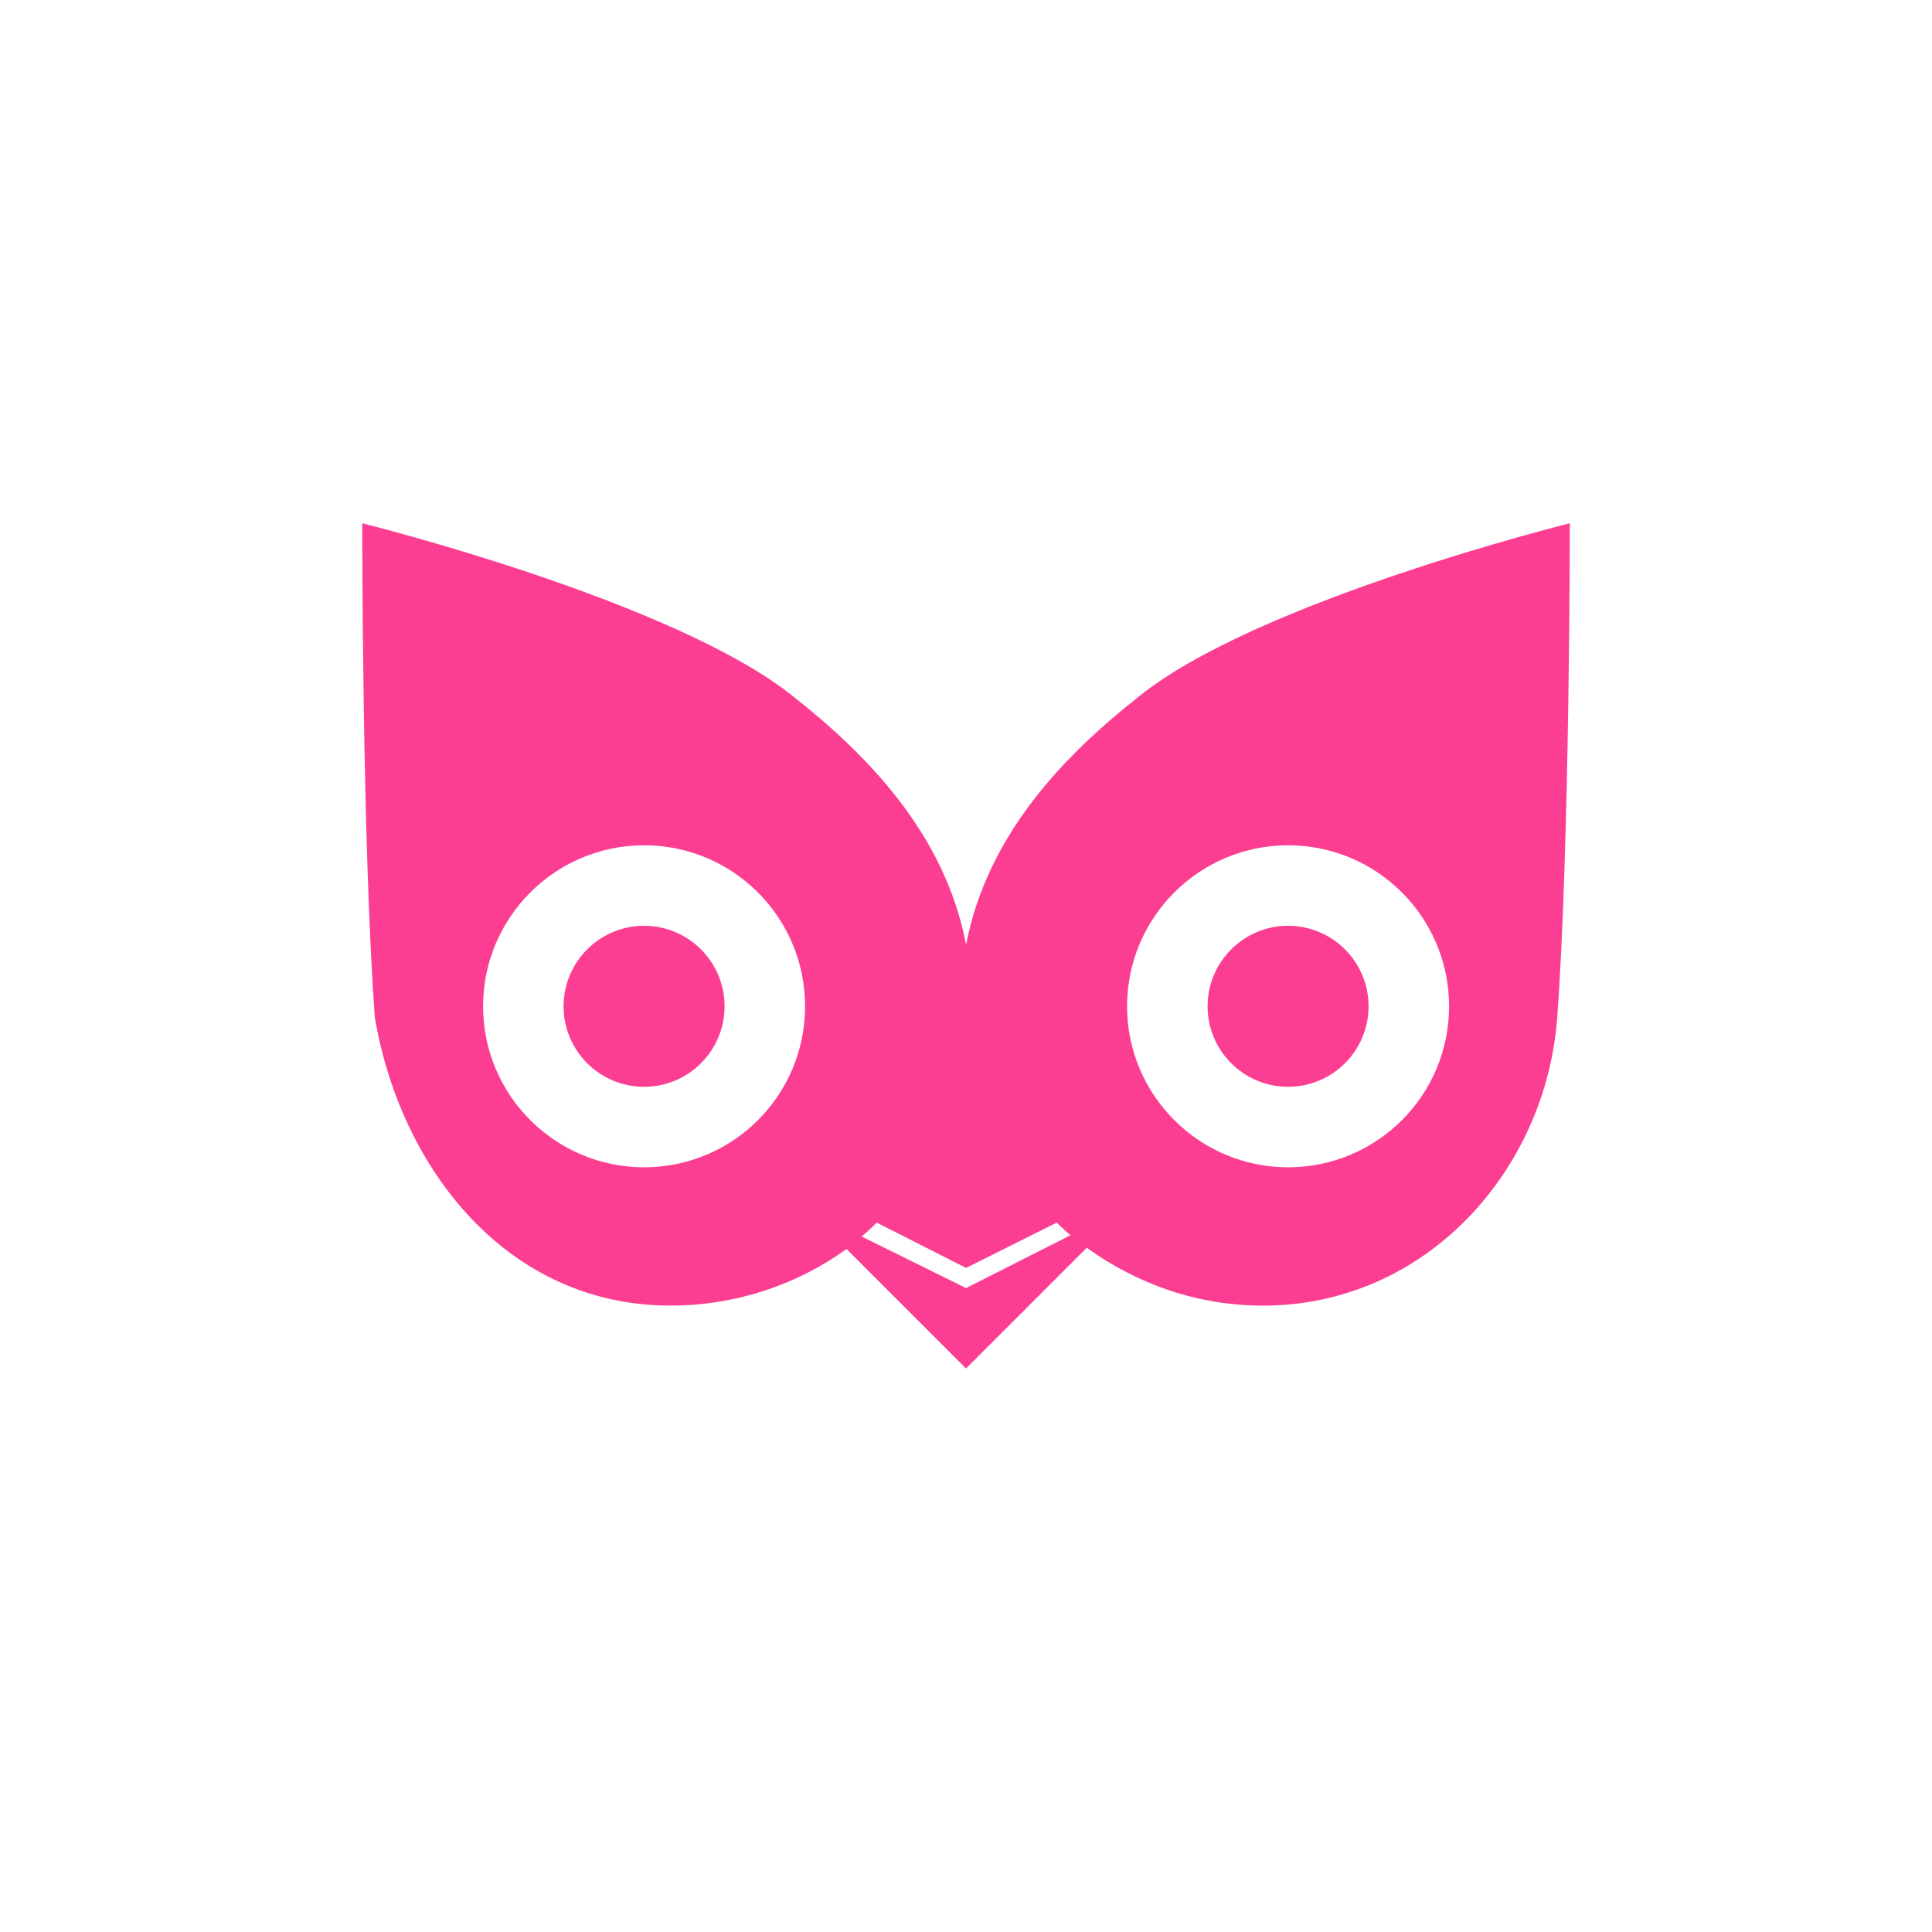 <!-- color: #83d21e --><svg xmlns="http://www.w3.org/2000/svg" viewBox="0 0 48 48"><g><path d="m 9 13 c 0 0 -0.004 8 0.313 12.281 c 0.641 3.77 3.297 7.156 7.344 7.156 c 1.617 0 3.145 -0.516 4.375 -1.406 l 2.969 2.969 l 3 -3 c 1.242 0.898 2.746 1.438 4.375 1.438 c 4.04 0 7.03 -3.344 7.313 -7.156 c 0.313 -4.277 0.313 -12.281 0.313 -12.281 c 0 0 -7.785 1.93 -10.719 4.313 c -1.797 1.418 -3.746 3.387 -4.281 6.156 c -0.527 -2.77 -2.484 -4.738 -4.281 -6.156 c -2.941 -2.383 -10.719 -4.313 -10.719 -4.313 m 7 8 c 2.211 0 4 1.793 4 4 c 0 2.211 -1.789 4 -4 4 c -2.207 0 -4 -1.793 -4 -4 c 0 -2.207 1.793 -4 4 -4 m 16 0 c 2.211 0 4 1.793 4 4 c 0 2.211 -1.789 4 -4 4 c -2.207 0 -4 -1.793 -4 -4 c 0 -2.207 1.793 -4 4 -4 m -16 2 c -1.105 0 -2 0.898 -2 2 c 0 1.102 0.895 2 2 2 c 1.105 0 2 -0.895 2 -2 c 0 -1.102 -0.895 -2 -2 -2 m 16 0 c -1.105 0 -2 0.898 -2 2 c 0 1.102 0.895 2 2 2 c 1.105 0 2 -0.895 2 -2 c 0 -1.102 -0.895 -2 -2 -2 m -10.219 7.375 l 2.219 1.125 l 2.25 -1.125 c 0.117 0.109 0.223 0.211 0.344 0.313 l -2.594 1.313 l -2.594 -1.281 c 0.133 -0.109 0.25 -0.227 0.375 -0.344 m 0 0" fill="#fc3e92" stroke="none" fill-rule="nonzero" fill-opacity="1"/></g></svg>